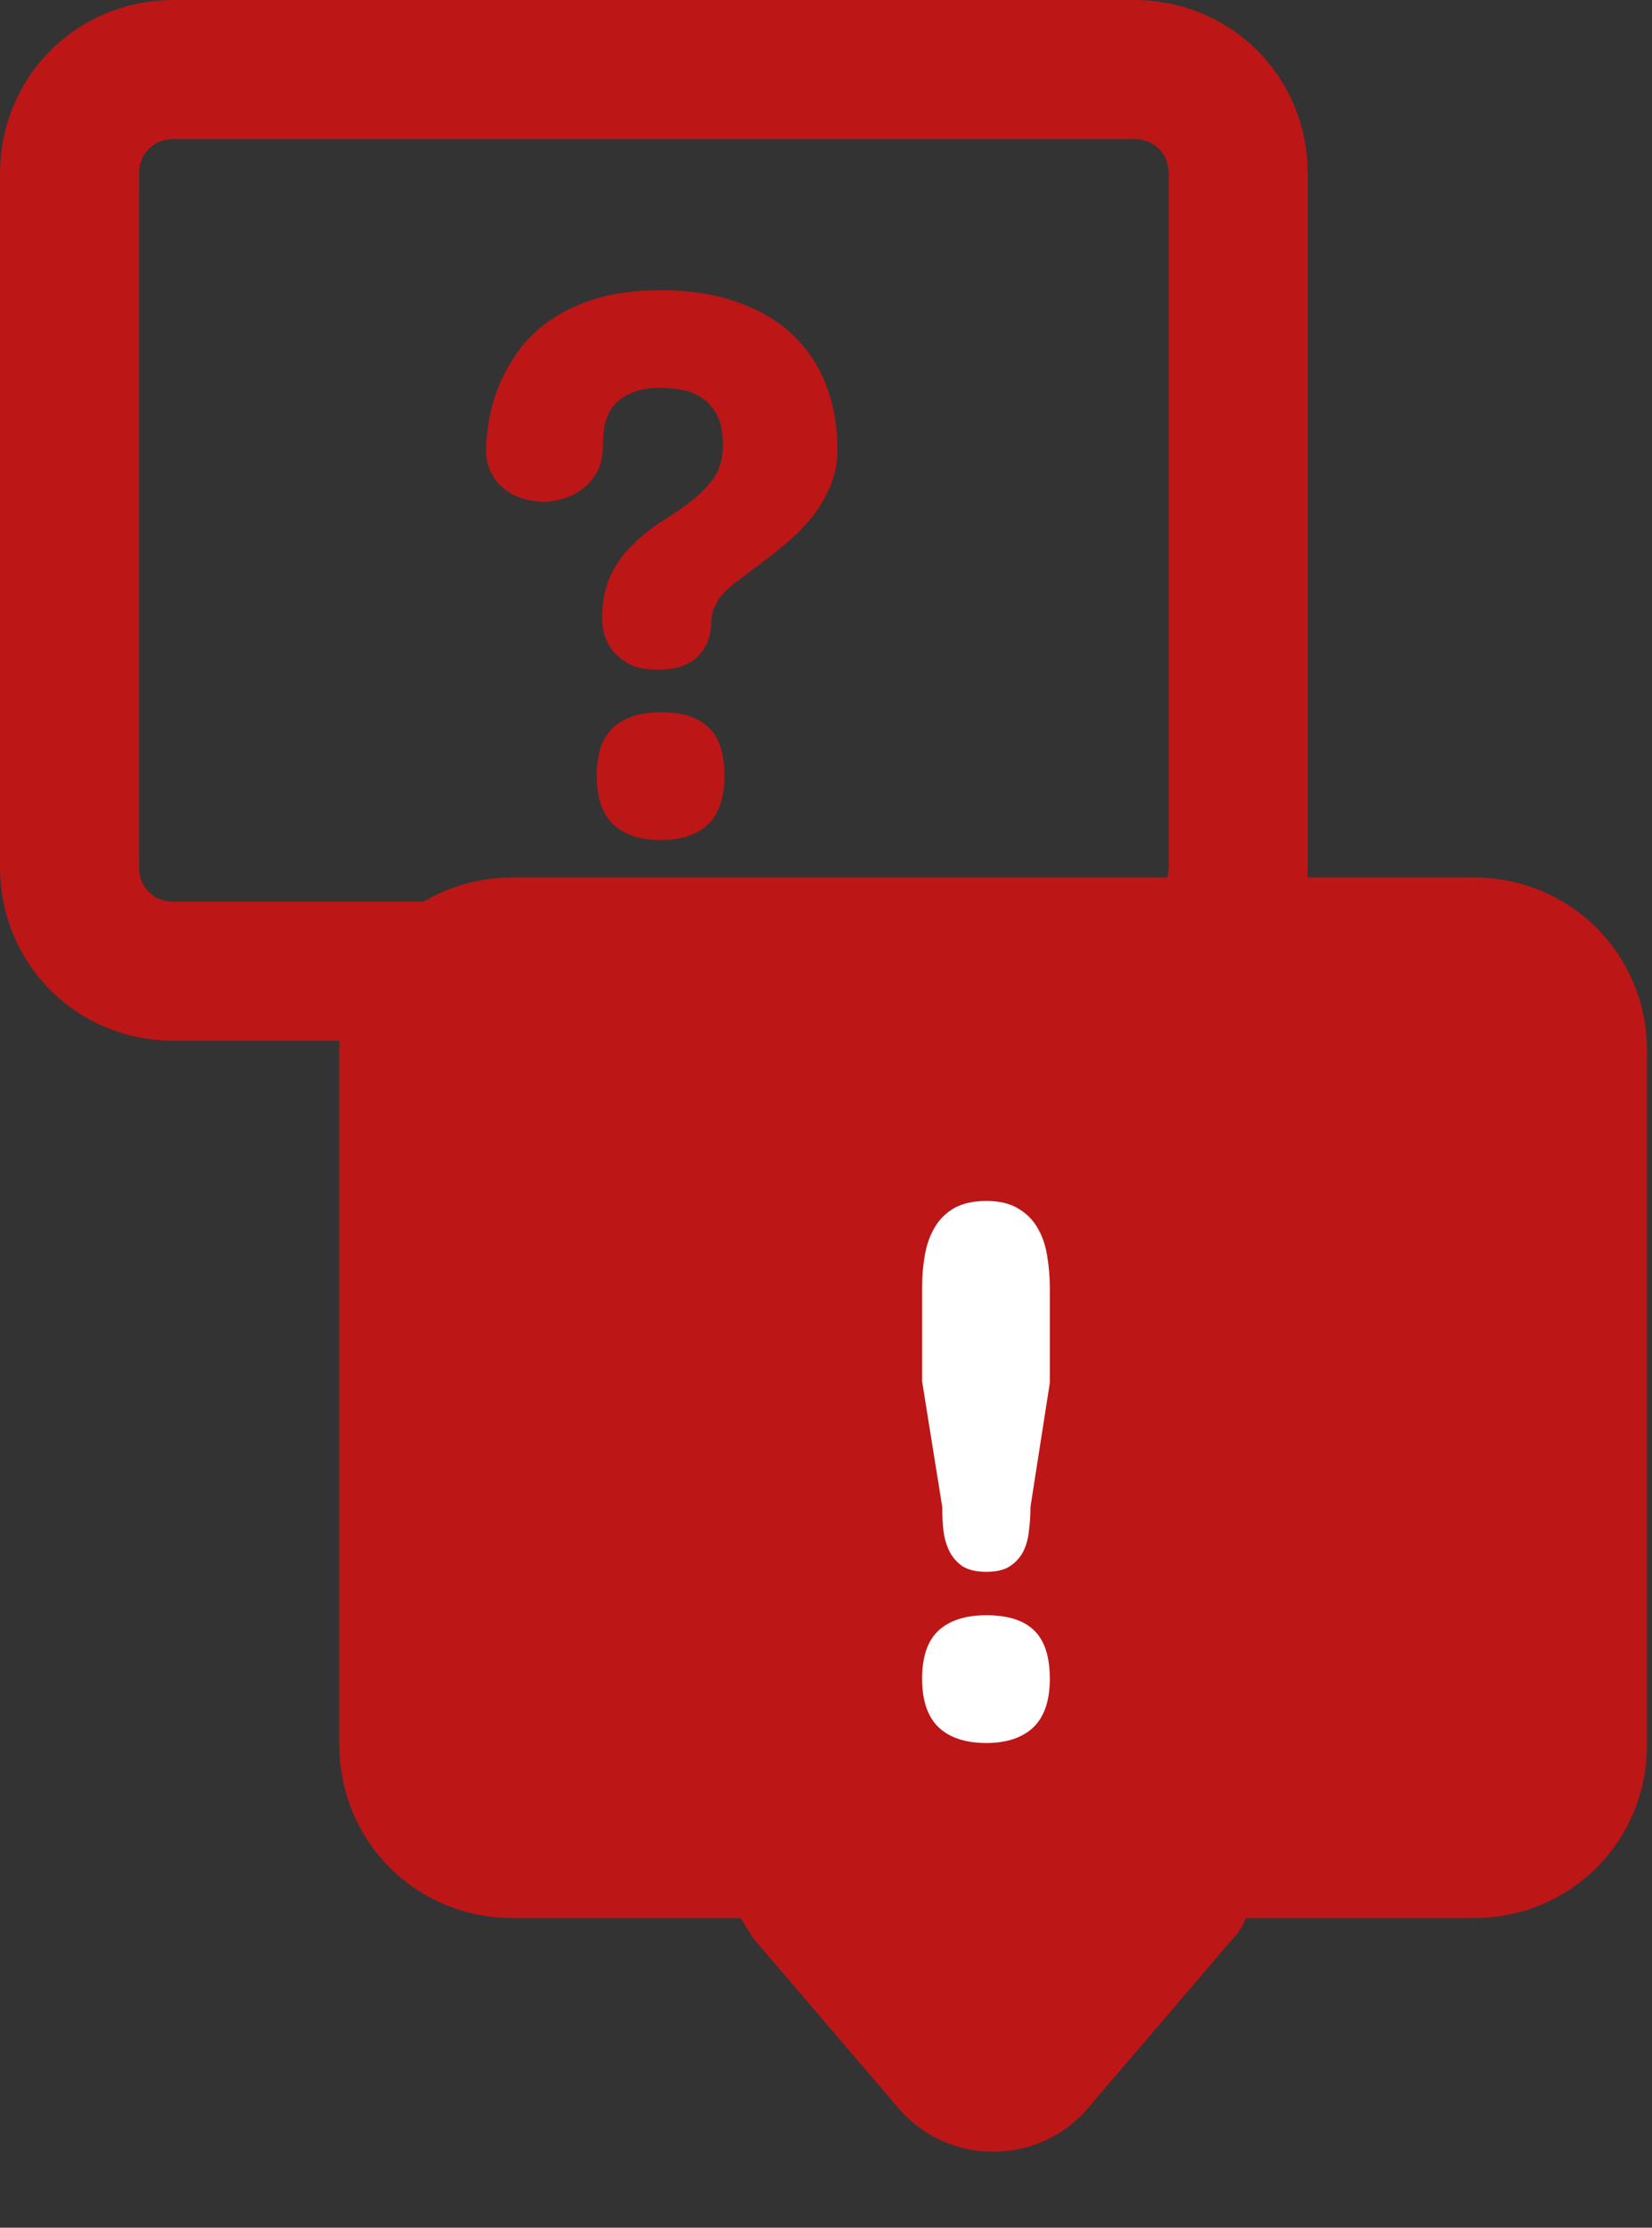 <svg width="23" height="31" viewBox="0 0 23 31" fill="none" xmlns="http://www.w3.org/2000/svg">
<rect x="0" y="0" width="23" height="31" fill="#333333" stroke="none"/>
<g clip-path="url(#clip0_2525_1659)">
<path d="M10.741 26.405L10.587 26.175H10.31H7.138C6.079 26.175 5.241 25.338 5.241 24.279V14.623C5.241 13.564 6.079 12.727 7.138 12.727H20.517C21.576 12.727 22.414 13.564 22.414 14.623V24.279C22.414 25.338 21.576 26.175 20.517 26.175H17.345H16.972L16.854 26.529C16.852 26.534 16.847 26.547 16.835 26.566C16.824 26.584 16.812 26.597 16.807 26.602L16.792 26.617L16.779 26.632L14.748 29.008C14.747 29.009 14.747 29.009 14.746 29.01C14.263 29.564 13.392 29.564 12.909 29.01C12.908 29.009 12.908 29.009 12.908 29.008L10.897 26.657C10.878 26.627 10.861 26.598 10.84 26.564L10.839 26.562C10.813 26.519 10.782 26.467 10.741 26.405Z" fill="#BD1616" stroke="#BD1616" stroke-width="1.034"/>
</g>
<path d="M14.347 20.968C14.347 21.083 14.34 21.195 14.325 21.302C14.315 21.41 14.288 21.507 14.245 21.593C14.201 21.676 14.139 21.744 14.056 21.798C13.977 21.848 13.869 21.873 13.733 21.873C13.596 21.873 13.487 21.848 13.404 21.798C13.325 21.744 13.264 21.676 13.221 21.593C13.178 21.507 13.149 21.41 13.135 21.302C13.124 21.195 13.118 21.083 13.118 20.968L12.838 19.223V17.908C12.838 17.757 12.851 17.61 12.876 17.466C12.901 17.322 12.946 17.195 13.011 17.084C13.075 16.972 13.165 16.882 13.28 16.814C13.399 16.746 13.55 16.712 13.733 16.712C13.916 16.712 14.065 16.748 14.18 16.82C14.295 16.888 14.385 16.979 14.449 17.094C14.514 17.206 14.557 17.333 14.579 17.477C14.604 17.62 14.616 17.768 14.616 17.919V19.244L14.347 20.968ZM14.616 23.36C14.616 23.666 14.539 23.892 14.385 24.039C14.23 24.183 14.013 24.255 13.733 24.255C13.445 24.255 13.225 24.183 13.07 24.039C12.916 23.892 12.838 23.666 12.838 23.36C12.838 23.052 12.916 22.827 13.07 22.687C13.225 22.547 13.445 22.477 13.733 22.477C14.031 22.477 14.252 22.547 14.396 22.687C14.543 22.827 14.616 23.052 14.616 23.36Z" fill="white"/>
<g clip-path="url(#clip1_2525_1659)">
<path d="M6.392 13.946L6.104 13.515H5.586H2.414C1.604 13.515 0.968 12.879 0.968 12.069V2.414C0.968 1.604 1.604 0.968 2.414 0.968H15.793C16.603 0.968 17.239 1.604 17.239 2.414V12.069C17.239 12.879 16.603 13.515 15.793 13.515H12.621H11.923L11.721 14.119L11.712 14.129L9.681 16.505C9.378 16.851 8.829 16.851 8.526 16.505L6.537 14.179C6.527 14.163 6.516 14.145 6.503 14.123L6.501 14.119C6.475 14.076 6.439 14.017 6.392 13.946Z" stroke="#BD1616" stroke-width="1.936"/>
</g>
<path d="M11.659 6.259C11.659 6.445 11.625 6.616 11.557 6.771C11.492 6.925 11.408 7.067 11.304 7.196C11.2 7.325 11.083 7.444 10.954 7.552C10.828 7.66 10.704 7.758 10.582 7.848C10.463 7.938 10.352 8.022 10.248 8.101C10.147 8.177 10.072 8.249 10.021 8.317C10 8.346 9.975 8.39 9.946 8.452C9.917 8.509 9.903 8.575 9.903 8.651C9.903 8.845 9.842 9.005 9.72 9.13C9.601 9.256 9.415 9.319 9.159 9.319C9.005 9.319 8.877 9.296 8.777 9.249C8.68 9.199 8.601 9.138 8.54 9.066C8.482 8.994 8.441 8.917 8.416 8.834C8.394 8.751 8.384 8.676 8.384 8.608C8.384 8.364 8.425 8.159 8.508 7.994C8.59 7.828 8.694 7.686 8.82 7.568C8.946 7.446 9.08 7.34 9.224 7.25C9.368 7.16 9.502 7.067 9.628 6.97C9.754 6.873 9.858 6.765 9.941 6.647C10.023 6.524 10.065 6.374 10.065 6.194C10.065 6.007 10.032 5.86 9.968 5.752C9.907 5.644 9.829 5.565 9.736 5.515C9.646 5.461 9.551 5.429 9.45 5.418C9.353 5.404 9.271 5.397 9.203 5.397C9.023 5.397 8.879 5.424 8.772 5.477C8.664 5.528 8.581 5.592 8.524 5.671C8.47 5.75 8.434 5.838 8.416 5.935C8.402 6.029 8.394 6.119 8.394 6.205C8.394 6.345 8.367 6.465 8.314 6.566C8.26 6.663 8.191 6.742 8.109 6.803C8.03 6.864 7.942 6.909 7.845 6.938C7.751 6.966 7.665 6.981 7.586 6.981C7.342 6.981 7.144 6.914 6.994 6.781C6.843 6.645 6.767 6.471 6.767 6.259C6.767 6.165 6.778 6.045 6.8 5.898C6.821 5.75 6.862 5.594 6.923 5.429C6.985 5.264 7.071 5.098 7.182 4.933C7.293 4.768 7.439 4.619 7.619 4.486C7.798 4.353 8.017 4.245 8.276 4.163C8.534 4.08 8.843 4.039 9.203 4.039C9.608 4.039 9.964 4.095 10.269 4.206C10.578 4.314 10.835 4.466 11.04 4.664C11.245 4.858 11.399 5.091 11.503 5.364C11.607 5.634 11.659 5.932 11.659 6.259ZM10.086 10.795C10.086 11.101 10.009 11.327 9.855 11.474C9.7 11.618 9.483 11.69 9.203 11.69C8.915 11.69 8.694 11.618 8.54 11.474C8.385 11.327 8.308 11.101 8.308 10.795C8.308 10.486 8.385 10.262 8.54 10.122C8.694 9.982 8.915 9.912 9.203 9.912C9.501 9.912 9.722 9.982 9.865 10.122C10.013 10.262 10.086 10.486 10.086 10.795Z" fill="#BD1616"/>
<defs>
<clipPath id="clip0_2525_1659">
<rect width="18.276" height="17.931" fill="white" transform="translate(4.724 12.21)"/>
</clipPath>
<clipPath id="clip1_2525_1659">
<rect width="18.276" height="17.931" fill="white"/>
</clipPath>
</defs>
</svg>
